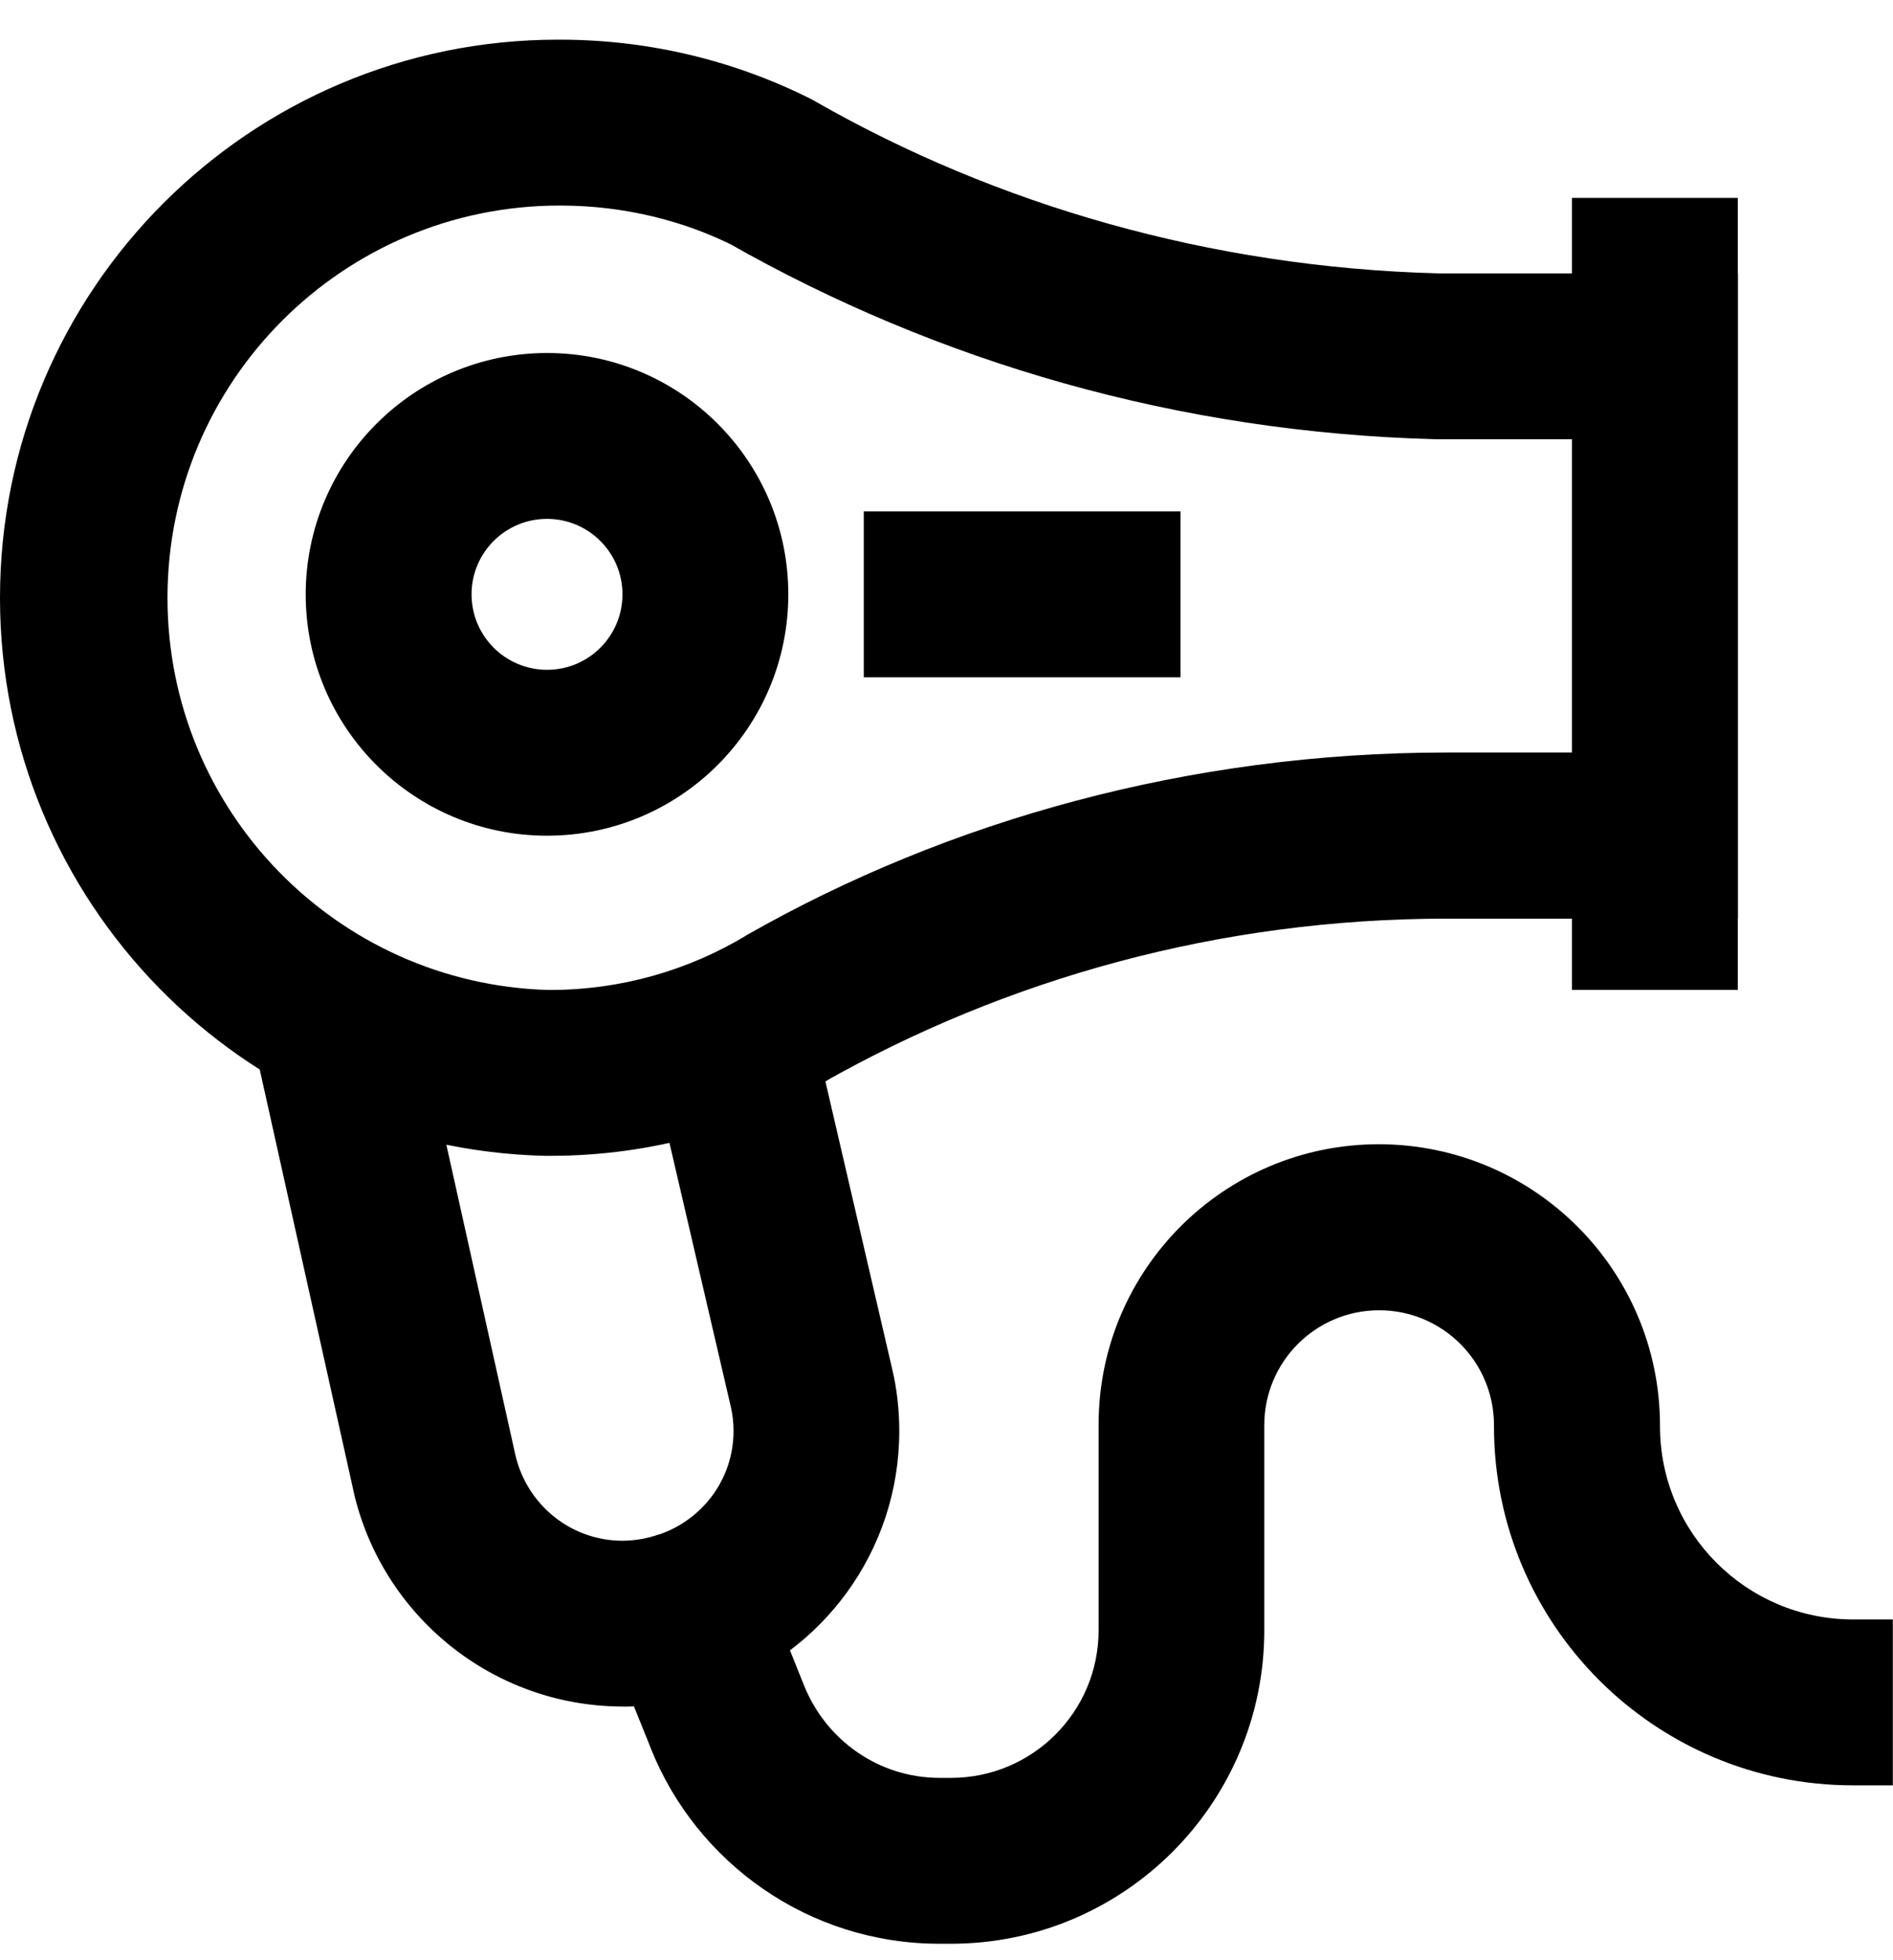 <svg viewBox="0 0 1018.232 1054.237" xmlns="http://www.w3.org/2000/svg"><path d="M301.5 21.333c49.438.075 96.065 12.035 137.2 33.173l-1.694-.79 1.74.936c96.62 55.235 211.77 89.09 334.545 92.353l.96.02h160.572v347.013H777.997c-121.984.074-236.458 32.155-335.5 88.296l3.385-1.766c-42.87 25.784-94.614 41.035-149.92 41.035h-2.98C130.322 617.58 0 484.763 0 321.51 0 155.725 134.395 21.33 300.18 21.33c.464 0 .928.002 1.393.004h-.072zm94.426 111.508c-27.514-14.03-60.004-22.266-94.414-22.3h-.45c-116.516 0-210.972 94.455-210.972 210.972 0 114.366 91 207.477 204.54 210.877l.314.006h.724c38.786 0 75.058-10.762 105.993-29.462l-.917.515 1.026-.625c108.33-61.672 238-98.055 376.162-98.127h67.594V236.232h-72.882c-138.896-3.592-268.2-41.476-380.737-105.448l4.018 2.102zm538.806 399.556h-89.206v-425.96h89.206zM294.23 189.844c71.684 0 129.795 58.11 129.795 129.795s-58.11 129.794-129.795 129.794c-71.684 0-129.795-58.11-129.795-129.795.076-71.654 58.142-129.72 129.788-129.796h.007zm0 170.384c22.417 0 40.59-18.172 40.59-40.59s-18.173-40.588-40.59-40.588c-22.417 0-40.59 18.172-40.59 40.59.026 22.405 18.184 40.563 40.588 40.588h.002zM635 364.242H464.614v-89.206H635zM334.907 917.768c-70.63-.178-129.683-49.54-144.725-115.64l-.19-.998-54.372-244.336 87.066-19.402 54.46 244.782c6.04 26.752 29.602 46.432 57.762 46.432h.235-.012c6.863-.085 13.414-1.303 19.512-3.476l-.42.13h.31c23.467-8.057 40.03-29.935 40.03-55.68 0-4.596-.527-9.068-1.525-13.36l.078.397-44.603-191.794 86.887-20.205L480 736.678c2.36 9.893 3.715 21.25 3.715 32.922 0 64.72-41.62 119.72-99.555 139.694l-1.04.31c-14.106 5.043-30.382 8.035-47.333 8.207l-.08.002zm170.875 127.565h-.47c-70.367 0-130.58-43.474-155.242-105.03l-.397-1.125-22.302-55.174 82.74-33.363 22.302 55.577c11.752 29.468 40.044 49.913 73.11 49.913.203 0 .404 0 .606-.002h5.41c43.85 0 79.395-35.546 79.395-79.394v-110.17-.446c0-83.262 67.496-150.76 150.758-150.76h.002c83.467.102 151.103 67.74 151.205 151.196v.456c0 57.365 46.478 103.875 103.83 103.925h21.415v89.206h-21.41c-106.665 0-193.133-86.467-193.133-193.13v-.612.03c0-34.117-27.658-61.774-61.775-61.774s-61.775 27.658-61.775 61.775v110.303c0 93.115-75.485 168.6-168.6 168.6h-5.665z"/></svg>